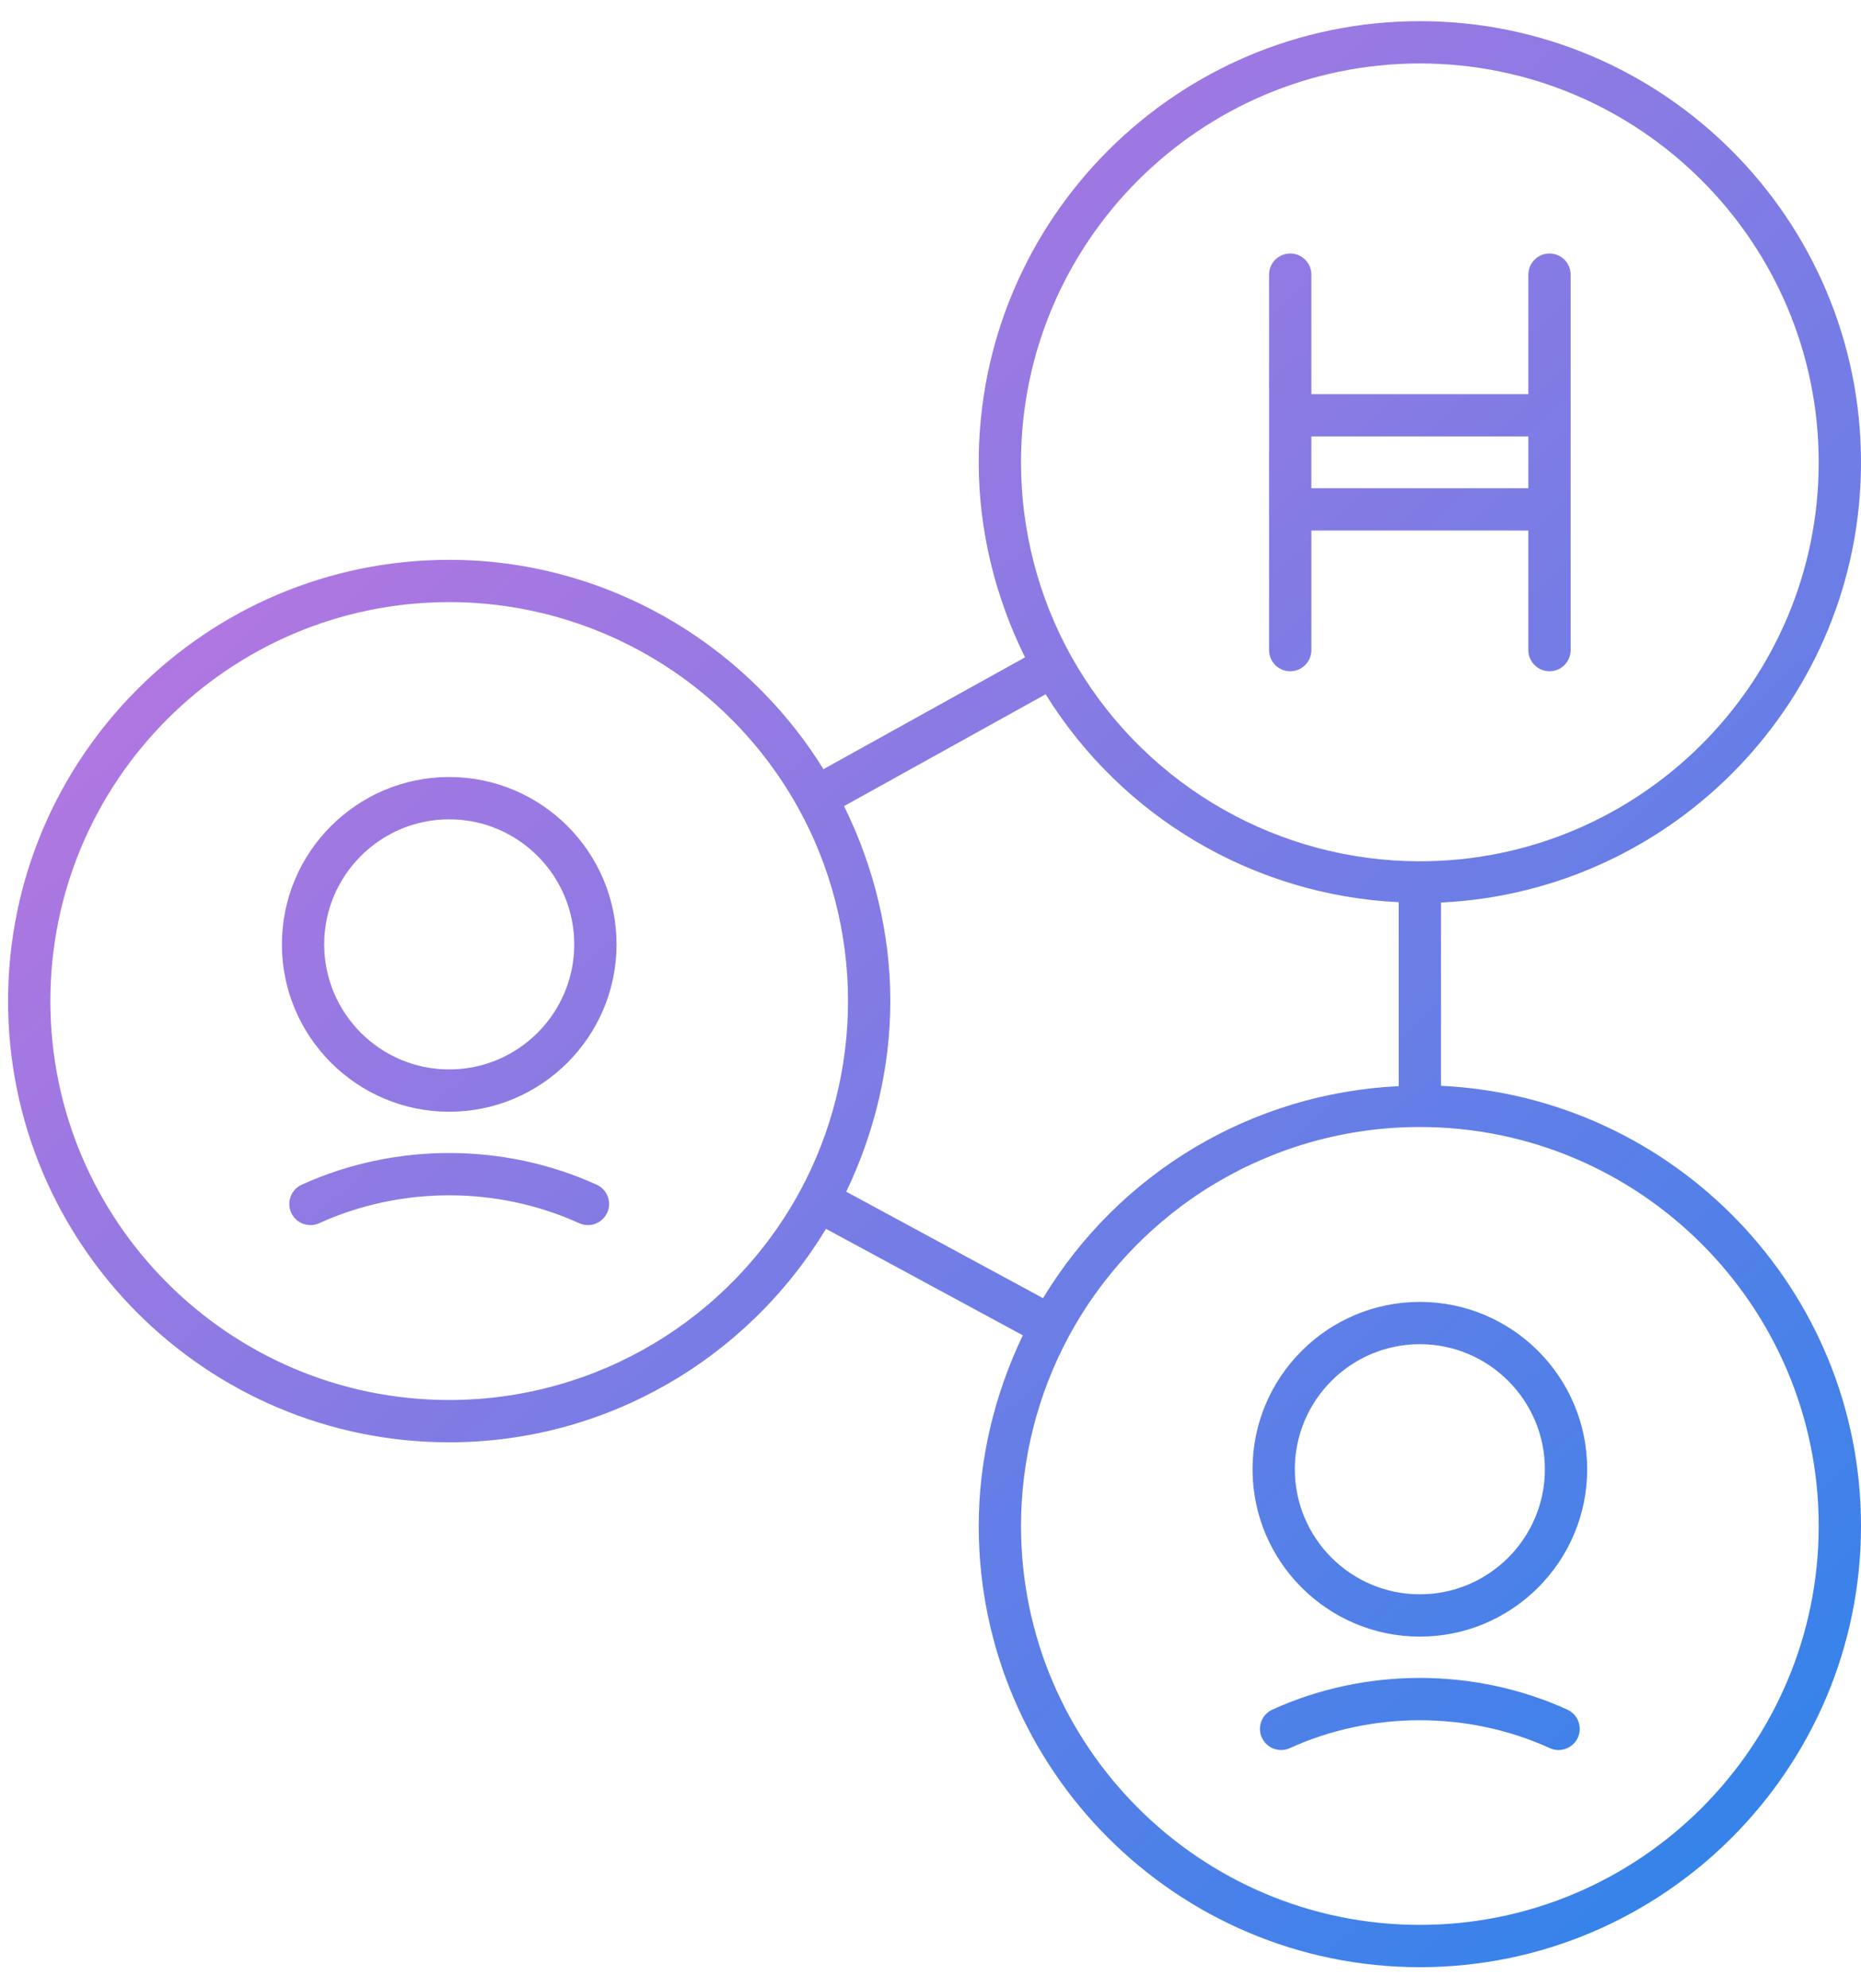 <?xml version="1.0" encoding="UTF-8"?>
<svg xmlns="http://www.w3.org/2000/svg" xmlns:xlink="http://www.w3.org/1999/xlink" width="44px" height="47px" viewBox="0 0 44 47" version="1.1">
  <title>Nav Icon - Smart Contracts-hvr</title>
  <defs>
    <linearGradient x1="95.35%" y1="100%" x2="4.65%" y2="-3.2187257e-14%" id="linearGradient-1">
      <stop stop-color="#2D84EB" offset="0%"></stop>
      <stop stop-color="#D173DE" offset="100%"></stop>
    </linearGradient>
  </defs>
  <g id="Homepage" stroke="none" stroke-width="1" fill="none" fill-rule="evenodd">
    <g id="Main-Nav---Prod-1" transform="translate(-106, -363)" fill="url(#linearGradient-1)">
      <g id="Nav-Icon---Smart-Contracts" transform="translate(106.191, 363.5)">
        <path d="M33.379,0 C39.13,0 43.809,4.679 43.809,10.43 C43.809,16.012 39.397,20.571 33.879,20.834 L33.879,25.166 C39.397,25.429 43.809,29.988 43.809,35.57 C43.809,41.321 39.13,46 33.379,46 C27.628,46 22.949,41.321 22.949,35.57 C22.949,34.008 23.32,32.466 23.992,31.064 L19.338,28.547 C17.451,31.663 14.093,33.593 10.43,33.593 C4.679,33.593 0,28.914 0,23.163 C0,17.412 4.679,12.733 10.43,12.733 C14.046,12.733 17.381,14.626 19.278,17.682 L24.044,15.038 C23.338,13.611 22.949,12.033 22.949,10.43 C22.949,4.679 27.628,0 33.379,0 Z M33.379,26.14 C29.913,26.14 26.733,28.035 25.081,31.085 C24.341,32.454 23.949,34.005 23.949,35.57 C23.949,40.77 28.18,45 33.379,45 C38.578,45 42.809,40.77 42.809,35.57 C42.809,30.371 38.578,26.14 33.379,26.14 Z M29.891,39.912 C32.087,38.913 34.671,38.913 36.866,39.912 C37.117,40.026 37.228,40.323 37.114,40.574 C37.03,40.758 36.848,40.867 36.659,40.867 C36.59,40.867 36.519,40.853 36.452,40.822 C34.518,39.943 32.239,39.943 30.305,40.822 C30.055,40.936 29.759,40.826 29.643,40.574 C29.529,40.323 29.64,40.026 29.891,39.912 Z M33.379,30.274 C35.561,30.274 37.335,32.048 37.335,34.23 C37.335,36.411 35.561,38.186 33.379,38.186 C31.197,38.186 29.423,36.411 29.423,34.23 C29.423,32.048 31.197,30.274 33.379,30.274 Z M33.379,31.274 C31.749,31.274 30.423,32.6 30.423,34.23 C30.423,35.86 31.749,37.186 33.379,37.186 C35.009,37.186 36.335,35.86 36.335,34.23 C36.335,32.6 35.009,31.274 33.379,31.274 Z M10.43,13.733 C5.231,13.733 1,17.964 1,23.163 C1,28.363 5.231,32.593 10.43,32.593 C13.895,32.593 17.074,30.698 18.728,27.648 C19.468,26.279 19.859,24.728 19.859,23.163 C19.859,21.563 19.45,19.98 18.676,18.588 C17.012,15.594 13.852,13.733 10.43,13.733 Z M24.531,15.911 L19.765,18.555 C20.47,19.984 20.859,21.561 20.859,23.163 C20.859,24.725 20.489,26.268 19.817,27.669 L24.47,30.186 C26.27,27.213 29.411,25.341 32.879,25.174 L32.879,20.826 C29.458,20.66 26.339,18.825 24.531,15.911 Z M6.942,27.504 C9.14,26.505 11.72,26.505 13.917,27.504 C14.168,27.618 14.279,27.915 14.165,28.166 C14.081,28.35 13.899,28.459 13.71,28.459 C13.641,28.459 13.57,28.445 13.503,28.414 C11.569,27.535 9.29,27.535 7.356,28.414 C7.104,28.528 6.809,28.418 6.694,28.166 C6.58,27.915 6.691,27.618 6.942,27.504 Z M10.43,17.867 C12.612,17.867 14.386,19.642 14.386,21.823 C14.386,24.004 12.612,25.779 10.43,25.779 C8.248,25.779 6.474,24.004 6.474,21.823 C6.474,19.642 8.248,17.867 10.43,17.867 Z M10.43,18.867 C8.8,18.867 7.474,20.193 7.474,21.823 C7.474,23.453 8.8,24.779 10.43,24.779 C12.06,24.779 13.386,23.453 13.386,21.823 C13.386,20.193 12.06,18.867 10.43,18.867 Z M33.379,1 C28.18,1 23.949,5.23 23.949,10.43 C23.949,12.032 24.358,13.614 25.131,15.004 L25.289,15.276 C26.991,18.111 30.062,19.859 33.379,19.859 C38.578,19.859 42.809,15.629 42.809,10.43 C42.809,5.23 38.578,1 33.379,1 Z M36.444,5.492 C36.721,5.492 36.944,5.715 36.944,5.992 L36.944,14.867 C36.944,15.143 36.721,15.367 36.444,15.367 C36.169,15.367 35.944,15.143 35.944,14.867 L35.944,12.041 L30.814,12.041 L30.814,14.867 C30.814,15.143 30.59,15.367 30.314,15.367 C30.038,15.367 29.814,15.143 29.814,14.867 L29.814,5.992 C29.814,5.715 30.038,5.492 30.314,5.492 C30.59,5.492 30.814,5.715 30.814,5.992 L30.814,8.817 L35.944,8.817 L35.944,5.992 C35.944,5.715 36.169,5.492 36.444,5.492 Z M35.944,9.817 L30.814,9.817 L30.814,11.041 L35.944,11.041 L35.944,9.817 Z" id="Combined-Shape"></path>
      </g>
    </g>
  </g>
</svg>
